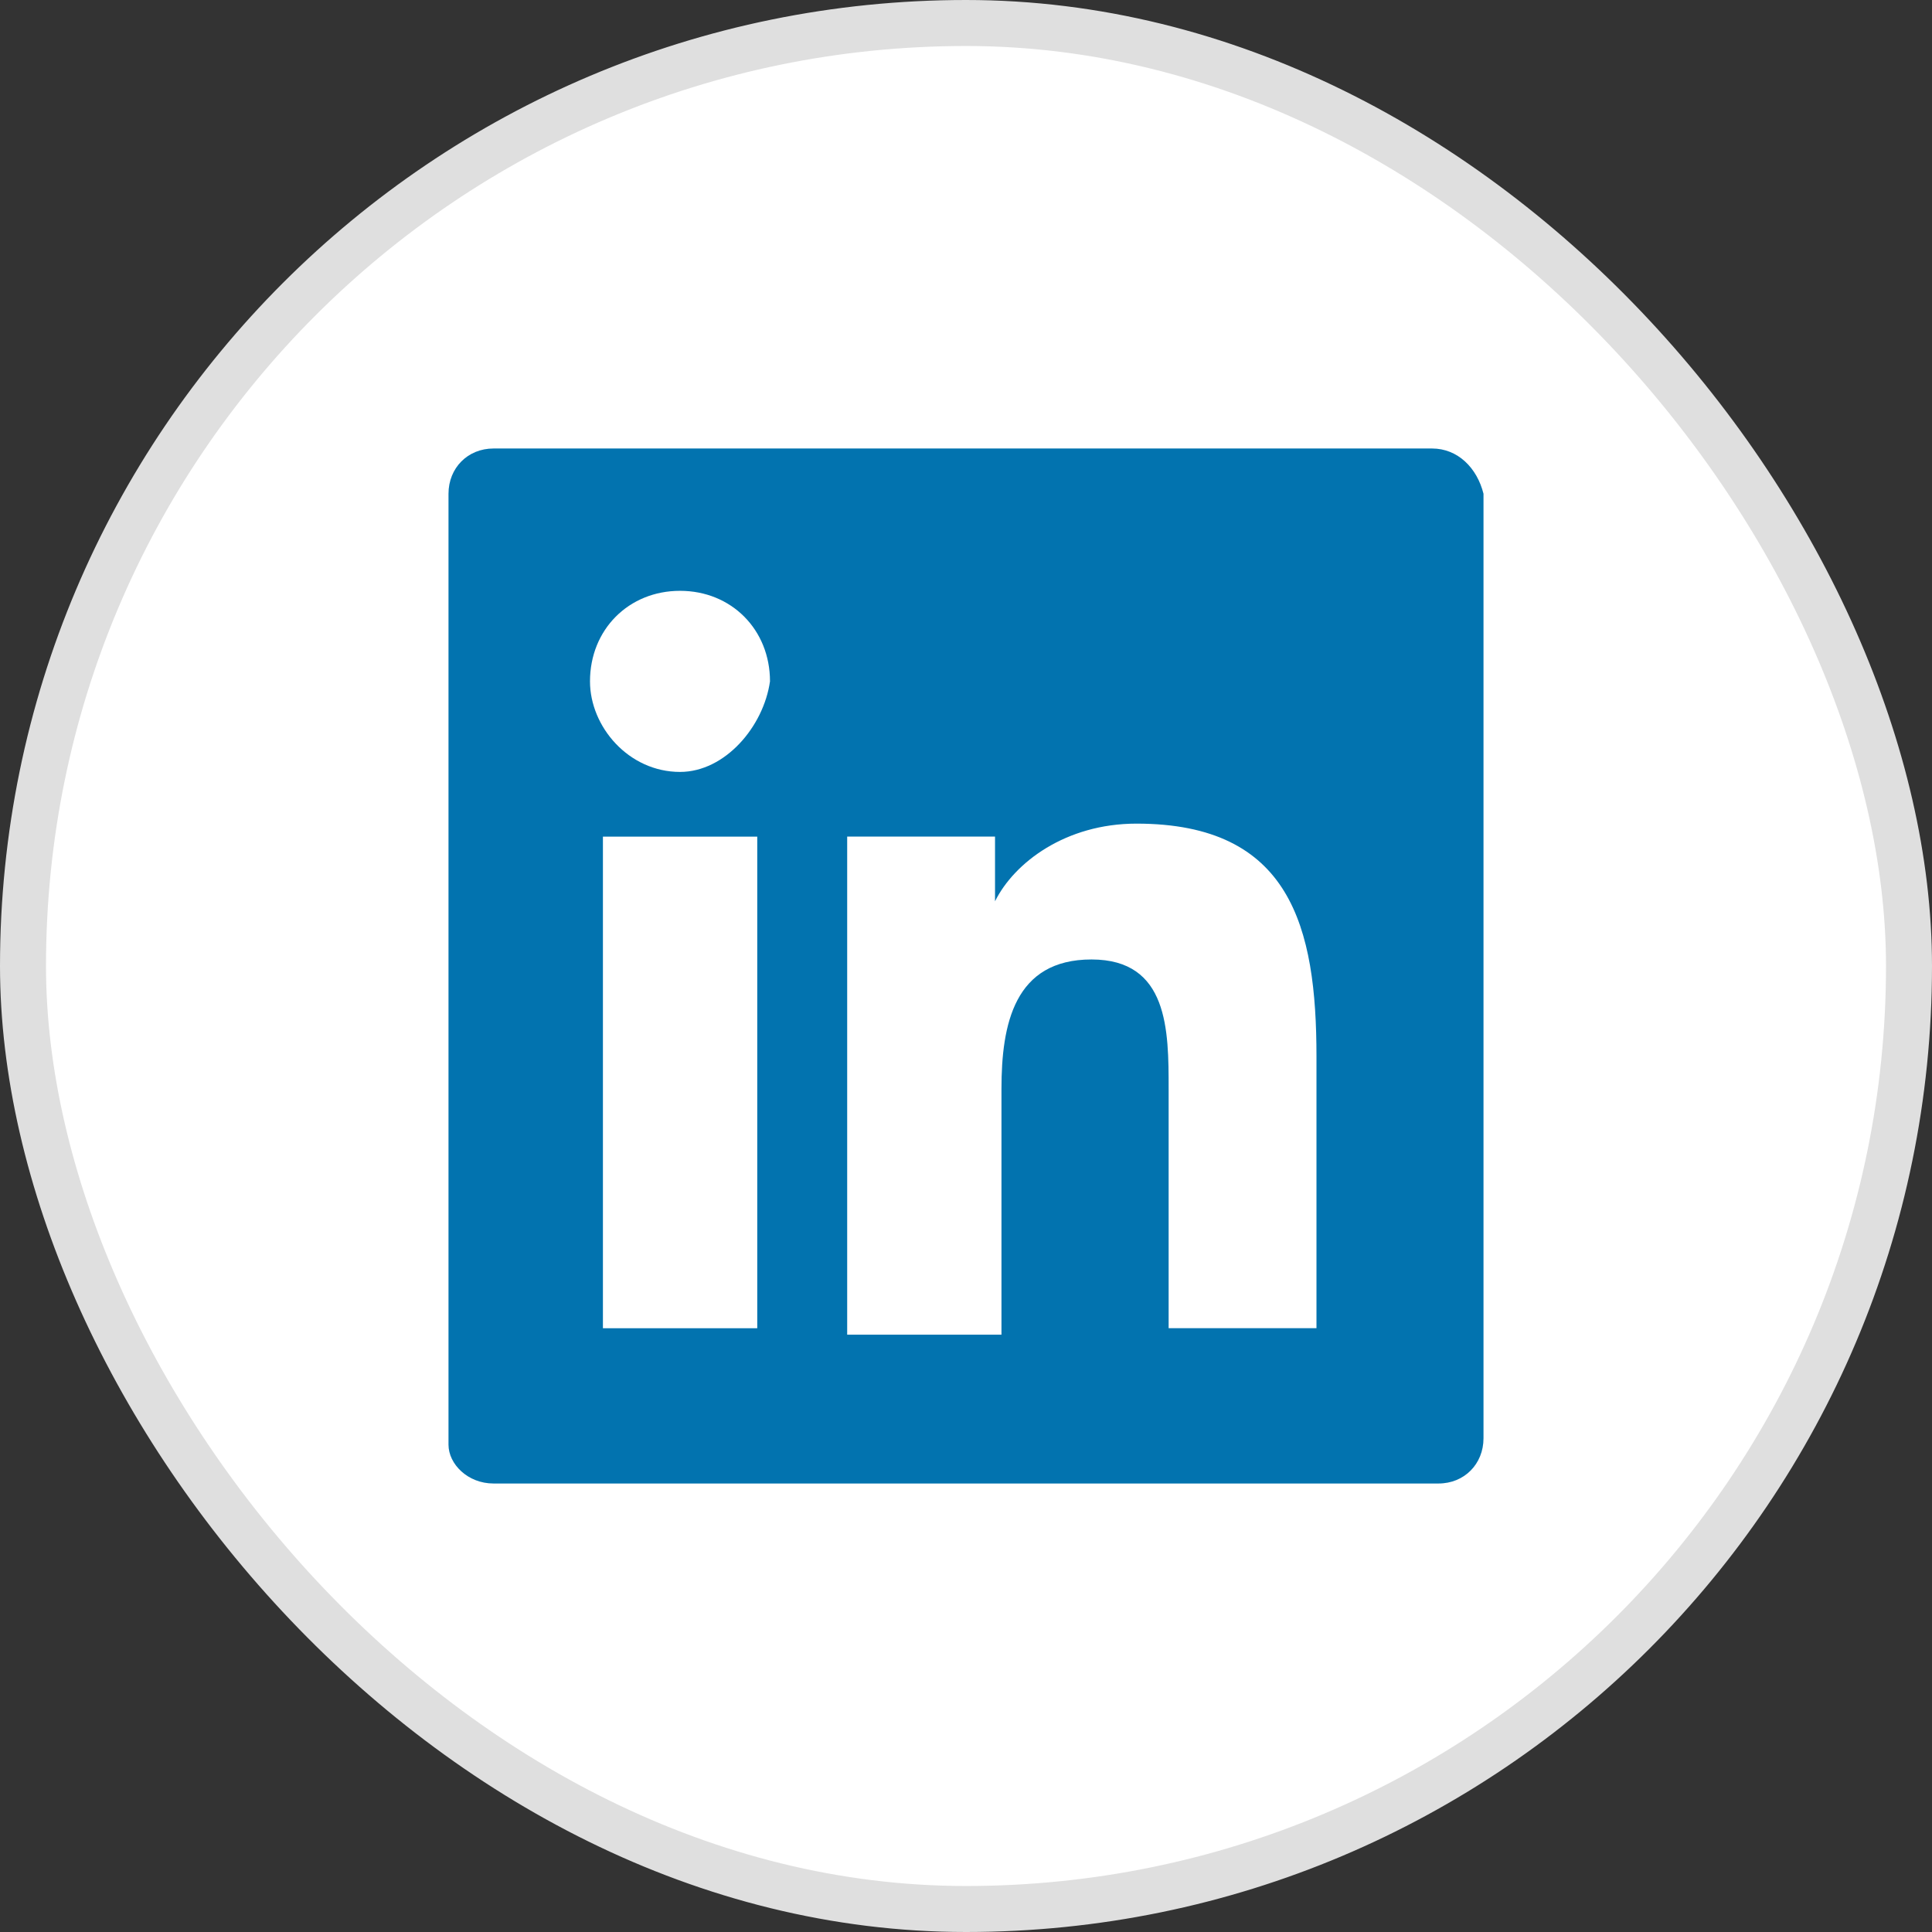 <svg width="42" height="42" viewBox="0 0 42 42" fill="none" xmlns="http://www.w3.org/2000/svg">
<rect x="0" y="0" width="42" height="42" fill="#333333" stroke="none"/>
<rect x="0.5" y="0.5" width="41" height="41" rx="20.5" fill="white"/>
<rect x="0.5" y="0.5" width="41" height="41" rx="20.5" stroke="#DFDFDF"/>
<path fill-rule="evenodd" clip-rule="evenodd" d="M31.132 9.75H10.728C10.169 9.75 9.75 10.172 9.75 10.734V31.406C9.75 31.828 10.169 32.25 10.728 32.25H31.272C31.831 32.25 32.25 31.828 32.25 31.266V10.734C32.11 10.172 31.691 9.75 31.132 9.75ZM16.322 28.875H13.107V18.188H16.462V28.875H16.322ZM14.783 16.781C13.665 16.781 12.826 15.797 12.826 14.812C12.826 13.688 13.665 12.844 14.783 12.844C15.901 12.844 16.739 13.688 16.739 14.812C16.599 15.797 15.761 16.781 14.783 16.781ZM28.759 28.874H25.405V23.671C25.405 22.405 25.405 20.858 23.728 20.858C22.051 20.858 21.771 22.265 21.771 23.671V29.015H18.417V18.186H21.631V19.593C22.051 18.749 23.169 17.905 24.706 17.905C28.06 17.905 28.619 20.155 28.619 22.968V28.874H28.759Z" fill="#0273AF"/>
</svg>
